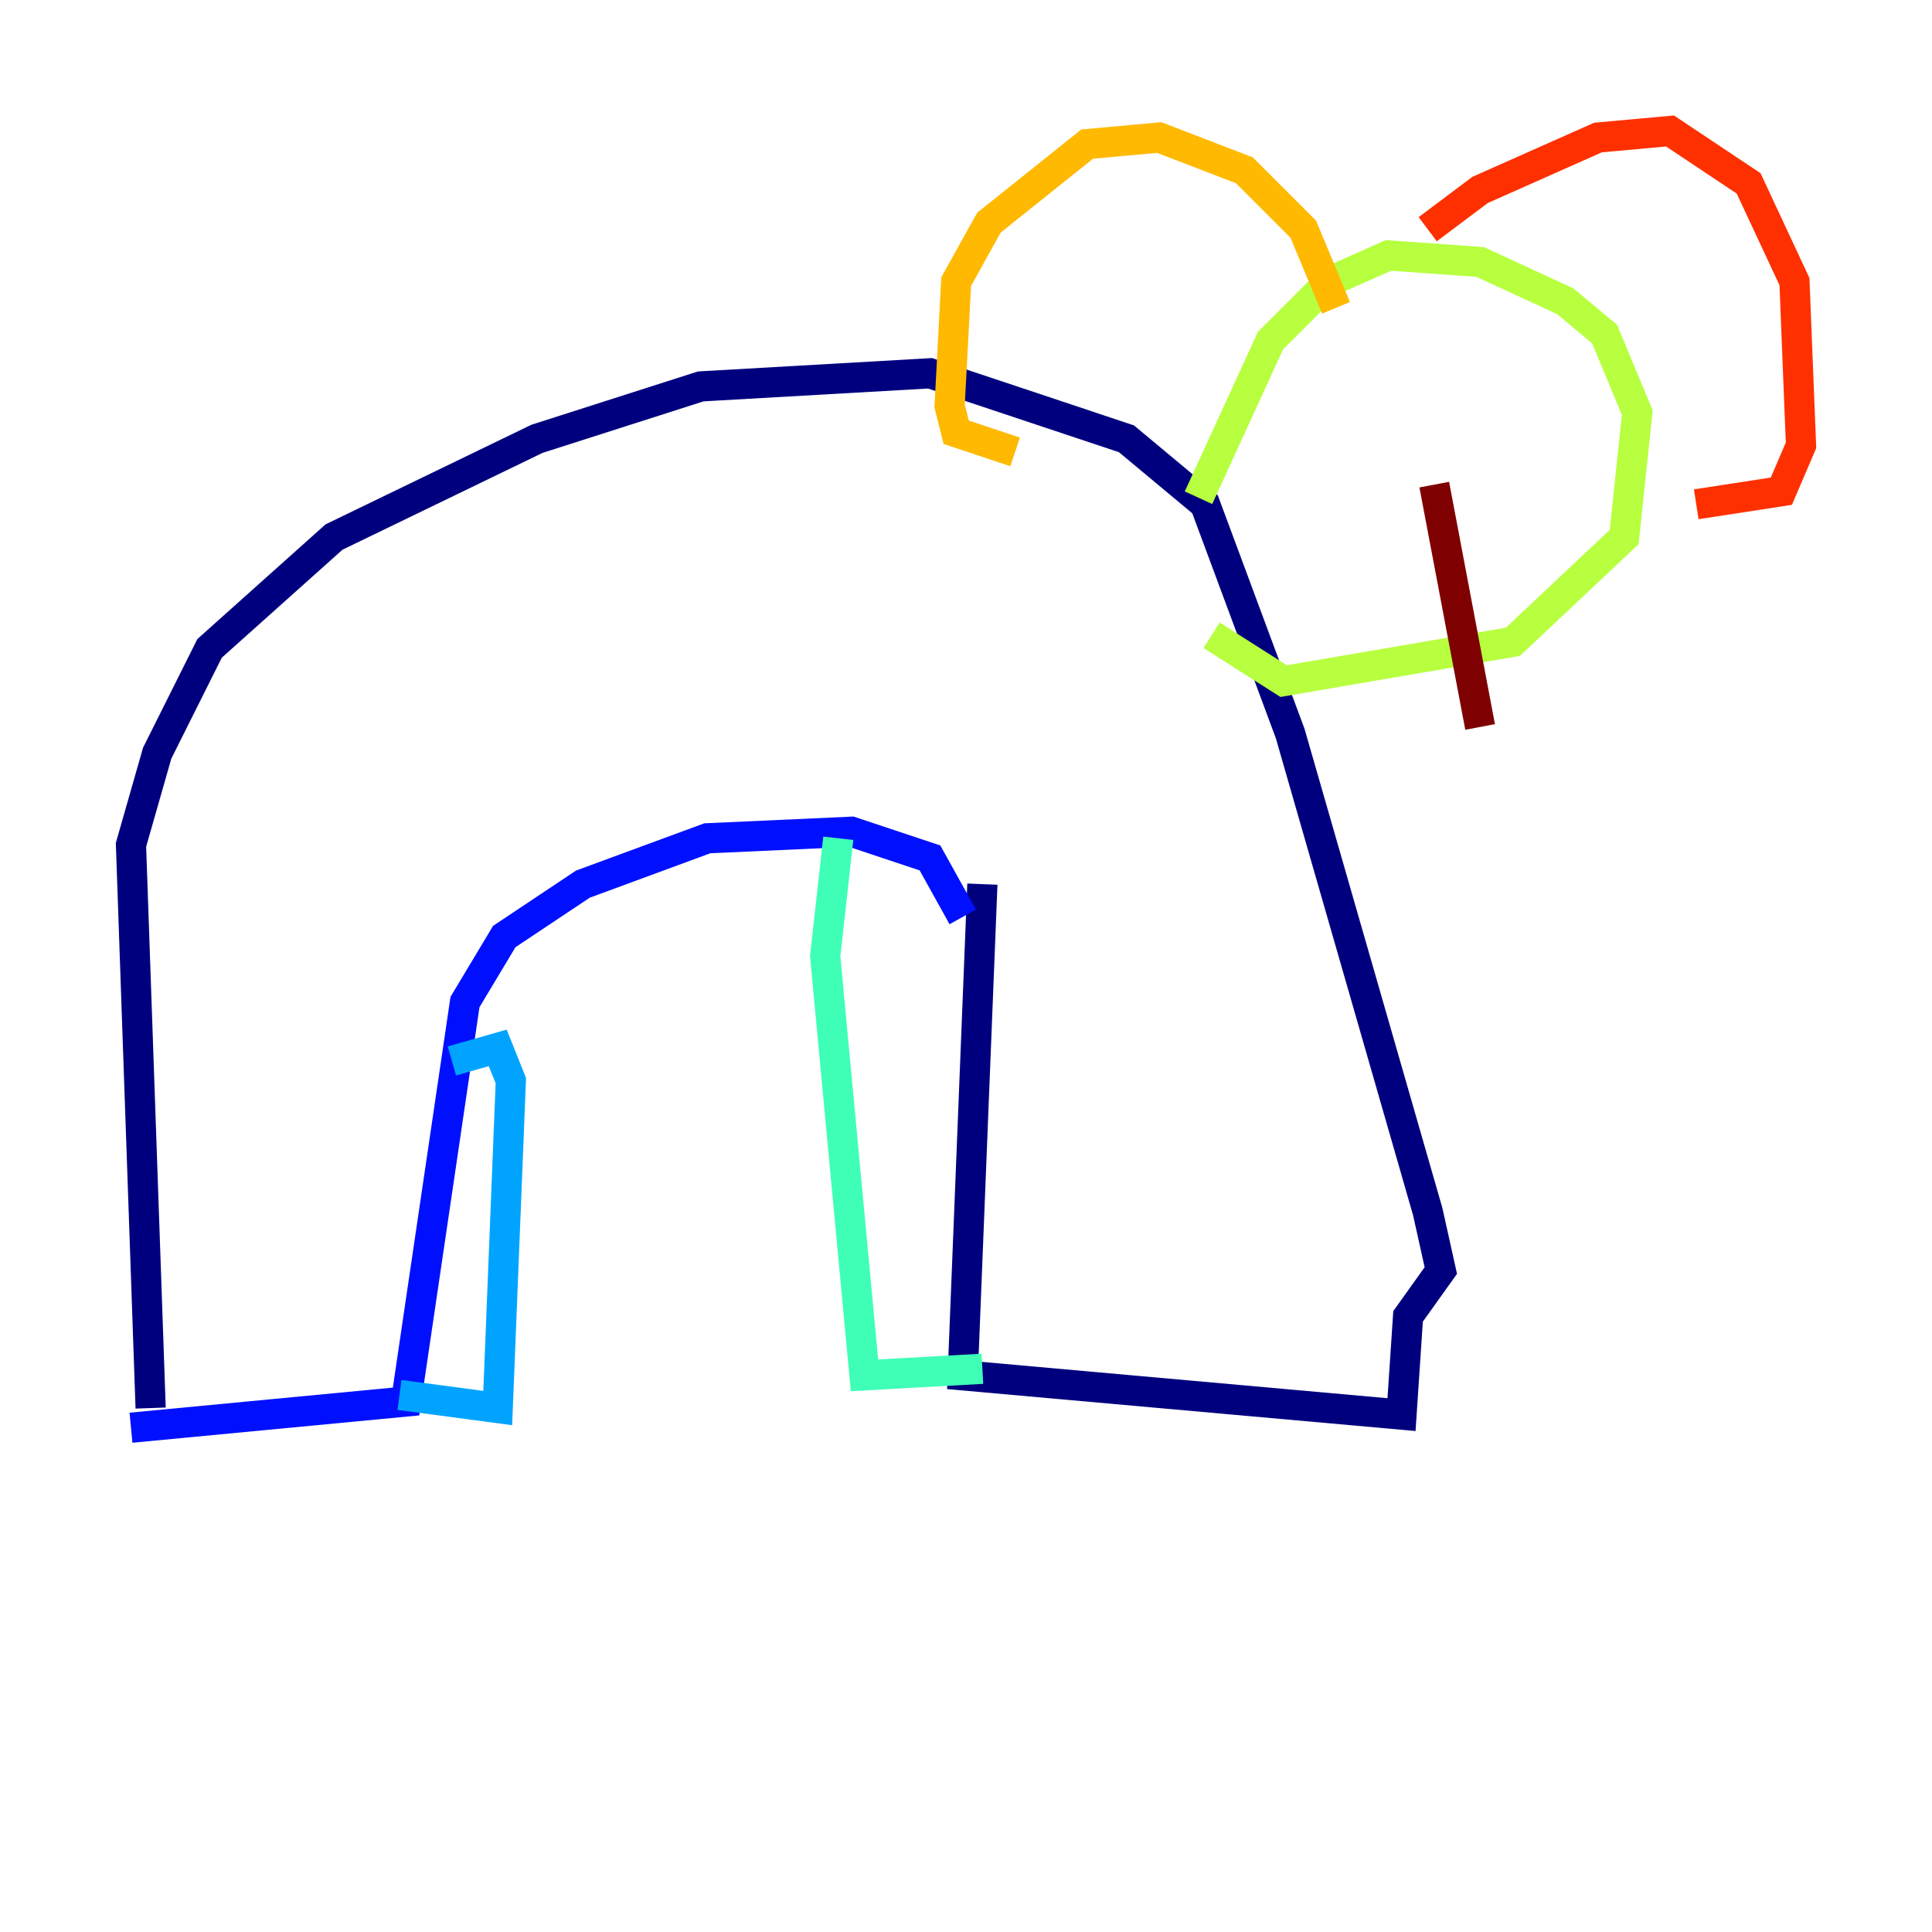 <?xml version="1.0" encoding="utf-8" ?>
<svg baseProfile="tiny" height="128" version="1.2" viewBox="0,0,128,128" width="128" xmlns="http://www.w3.org/2000/svg" xmlns:ev="http://www.w3.org/2001/xml-events" xmlns:xlink="http://www.w3.org/1999/xlink"><defs /><polyline fill="none" points="9.98,93.288 8.678,55.973 10.414,49.898 13.885,42.956 22.129,35.58 35.58,29.071 46.427,25.6 61.614,24.732 74.63,29.071 79.837,33.41 85.478,48.597 94.59,80.271 95.458,84.176 93.288,87.214 92.854,93.722 63.783,91.119 65.085,58.576" stroke="#00007f" stroke-width="2" /><polyline fill="none" points="8.678,94.59 26.902,92.854 30.807,66.386 33.41,62.047 38.617,58.576 46.861,55.539 56.407,55.105 61.614,56.841 63.783,60.746" stroke="#0010ff" stroke-width="2" /><polyline fill="none" points="29.939,70.291 32.976,69.424 33.844,71.593 32.976,93.288 26.468,92.42" stroke="#00a4ff" stroke-width="2" /><polyline fill="none" points="65.085,90.685 57.275,91.119 54.671,63.349 55.539,55.539" stroke="#3fffb7" stroke-width="2" /><polyline fill="none" points="79.403,32.976 84.176,22.563 88.081,18.658 91.986,16.922 98.061,17.356 103.702,19.959 106.305,22.129 108.475,27.336 107.607,35.58 100.231,42.522 85.044,45.125 80.271,42.088" stroke="#b7ff3f" stroke-width="2" /><polyline fill="none" points="88.515,20.393 86.346,15.186 82.441,11.281 76.8,9.112 72.027,9.546 65.519,14.752 63.349,18.658 62.915,26.902 63.349,28.637 67.254,29.939" stroke="#ffb900" stroke-width="2" /><polyline fill="none" points="94.59,15.186 98.061,12.583 105.871,9.112 110.644,8.678 115.851,12.149 118.888,18.658 119.322,29.505 118.02,32.542 112.38,33.41" stroke="#ff3000" stroke-width="2" /><polyline fill="none" points="95.024,32.108 98.061,48.163" stroke="#7f0000" stroke-width="2" /></svg>